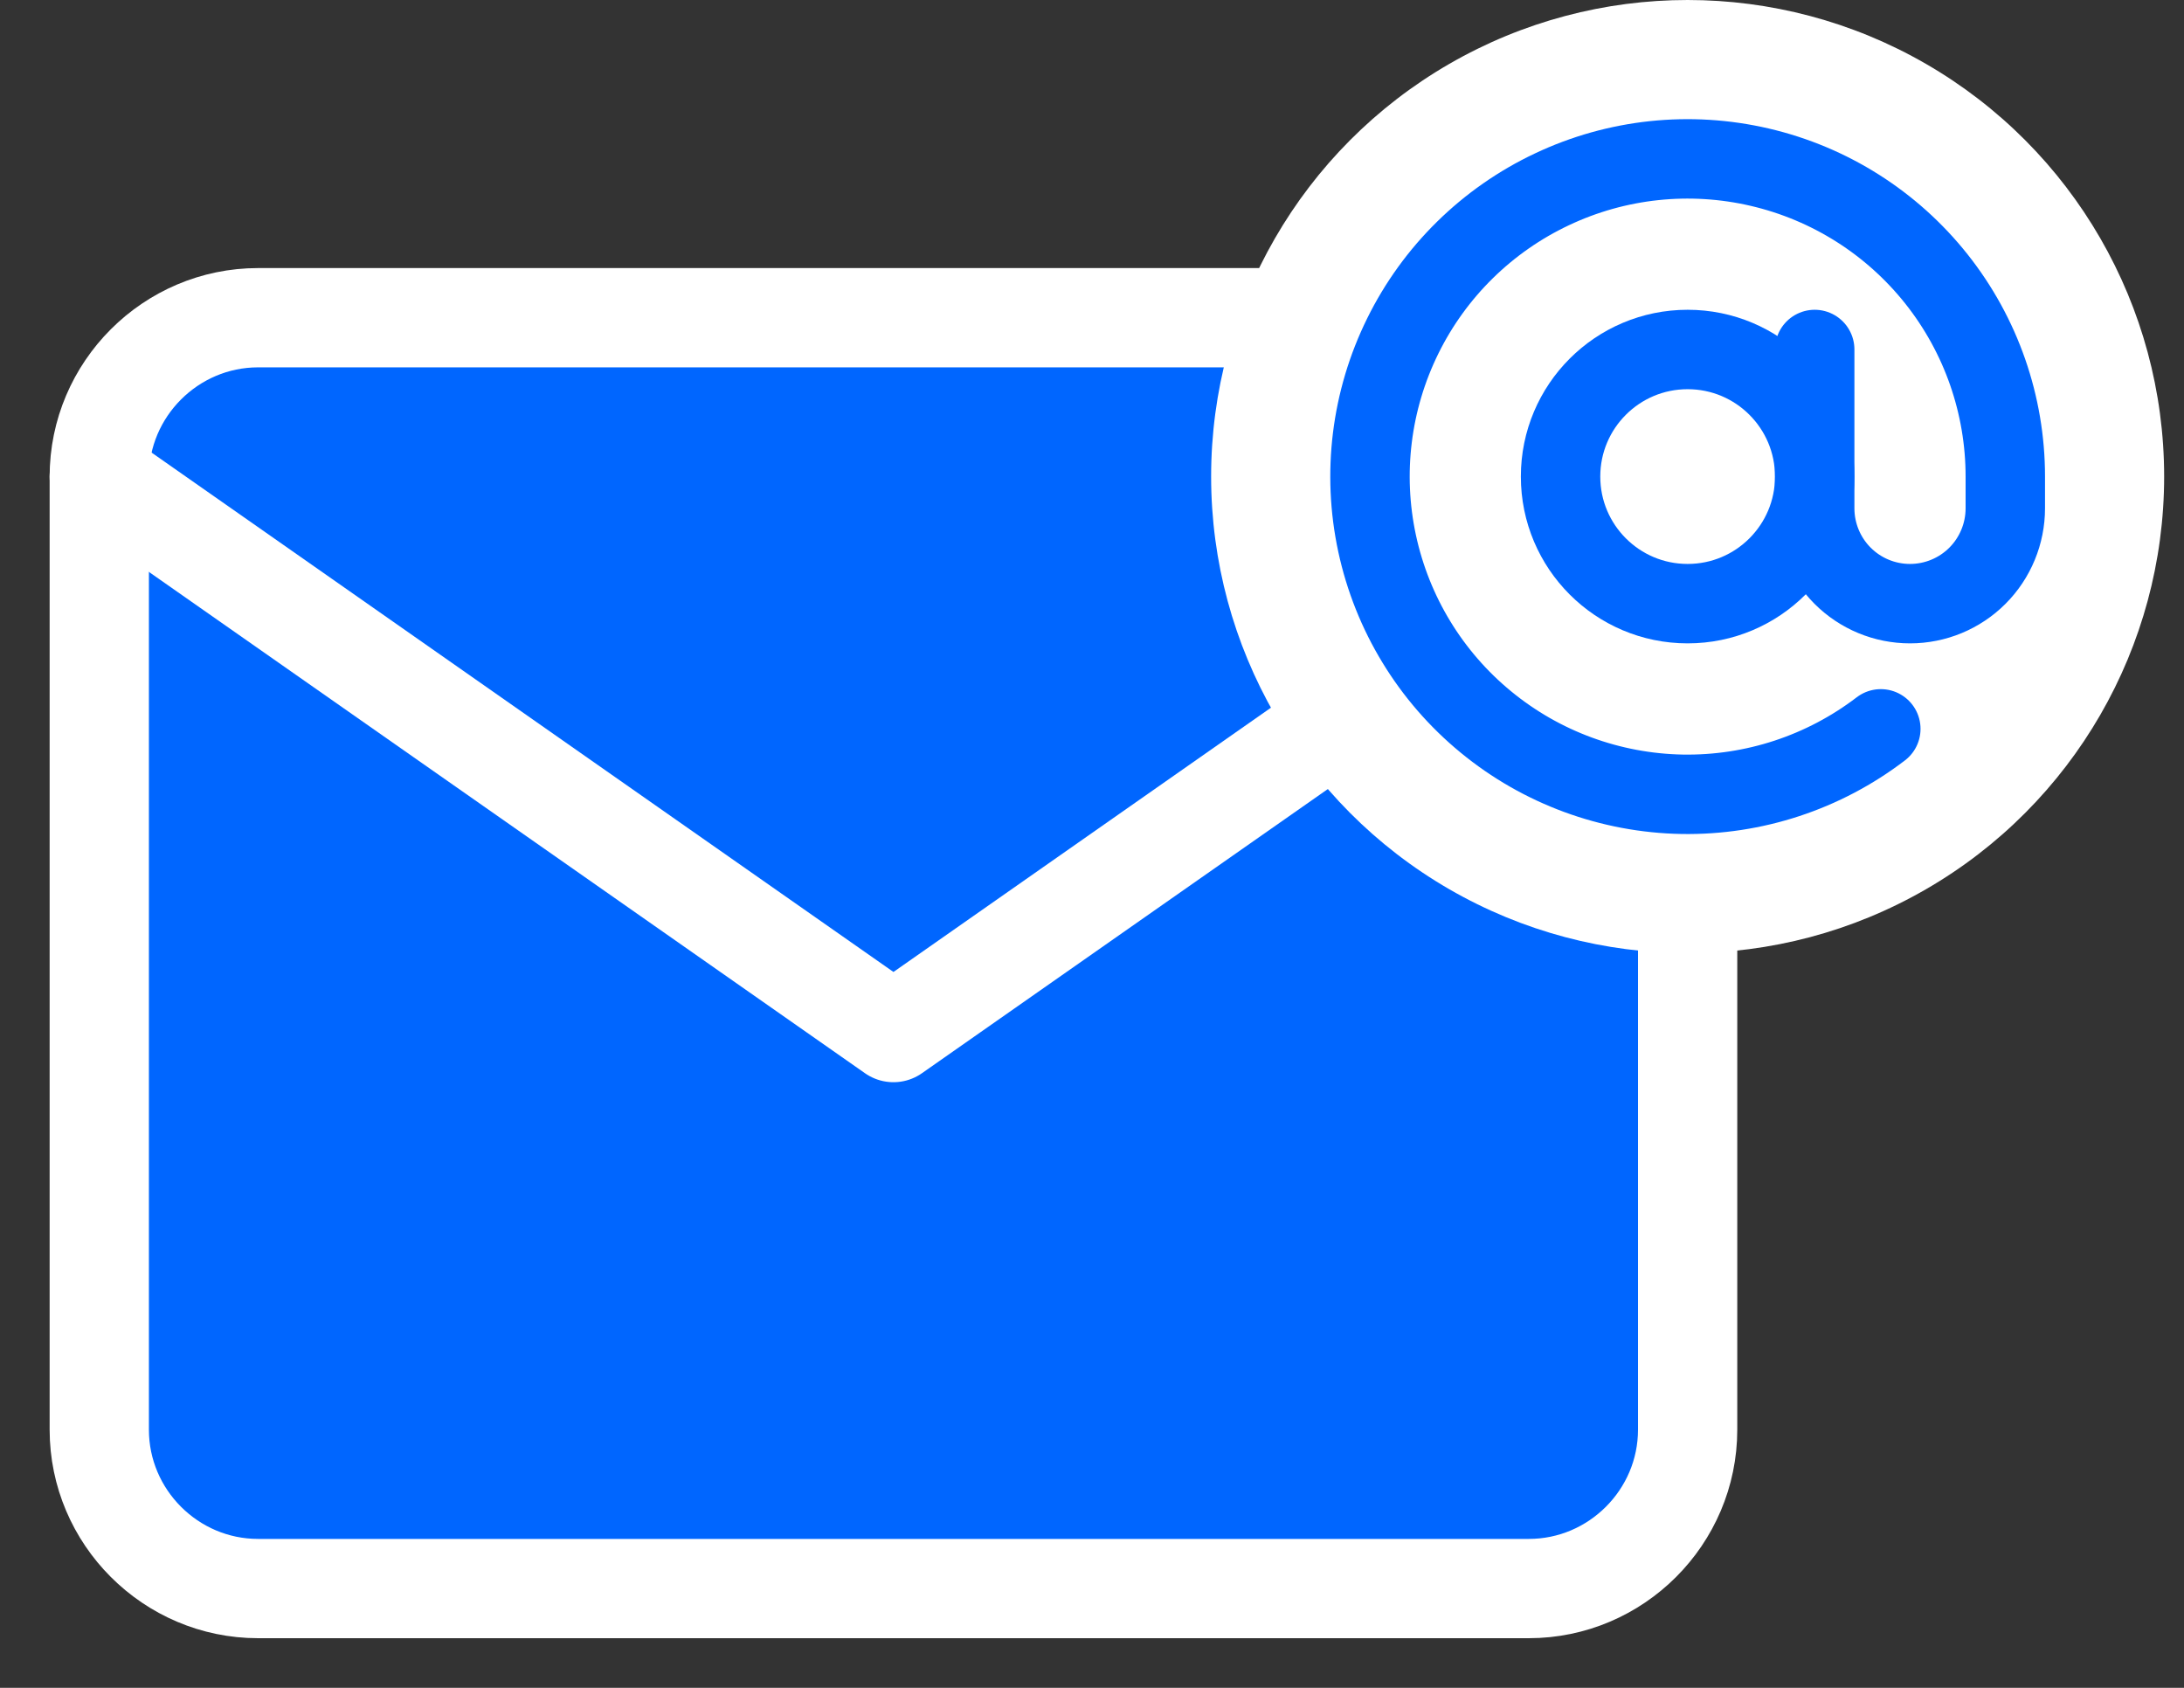 <svg width="22" height="17" viewBox="0 0 22 17" fill="none" xmlns="http://www.w3.org/2000/svg">
<rect x="0" y="0" width="22" height="17" fill="#333333" stroke="none"/>
<path d="M2.6 3.2H15.4C16.28 3.2 17 3.92 17 4.8V14.4C17 15.28 16.28 16 15.4 16H2.6C1.72 16 1 15.28 1 14.4V4.8C1 3.92 1.72 3.2 2.6 3.2Z" fill="#0066FF" stroke="white" stroke-linecap="round" stroke-linejoin="round"/>
<path d="M17 4.8L9 10.4L1 4.8" fill="#0066FF"/>
<path d="M17 4.8L9 10.4L1 4.8" stroke="white" stroke-linecap="round" stroke-linejoin="round"/>
<circle cx="17" cy="4.8" r="4.8" fill="white"/>
<path d="M17 6.08C17.707 6.08 18.28 5.507 18.28 4.8C18.28 4.093 17.707 3.52 17 3.52C16.293 3.52 15.72 4.093 15.72 4.8C15.72 5.507 16.293 6.08 17 6.08Z" stroke="#0066FF" stroke-width="0.8" stroke-linecap="round" stroke-linejoin="round"/>
<path d="M18.28 3.52V5.12C18.28 5.374 18.381 5.619 18.561 5.799C18.741 5.979 18.985 6.08 19.24 6.08C19.495 6.08 19.739 5.979 19.919 5.799C20.099 5.619 20.2 5.374 20.2 5.12V4.8C20.2 4.078 19.956 3.377 19.507 2.811C19.058 2.245 18.431 1.848 17.727 1.684C17.024 1.52 16.286 1.598 15.633 1.907C14.98 2.215 14.45 2.736 14.131 3.383C13.811 4.031 13.72 4.768 13.872 5.474C14.024 6.18 14.41 6.814 14.968 7.272C15.526 7.731 16.223 7.987 16.945 8C17.667 8.012 18.372 7.78 18.946 7.341" stroke="#0066FF" stroke-width="0.8" stroke-linecap="round" stroke-linejoin="round"/>
</svg>
